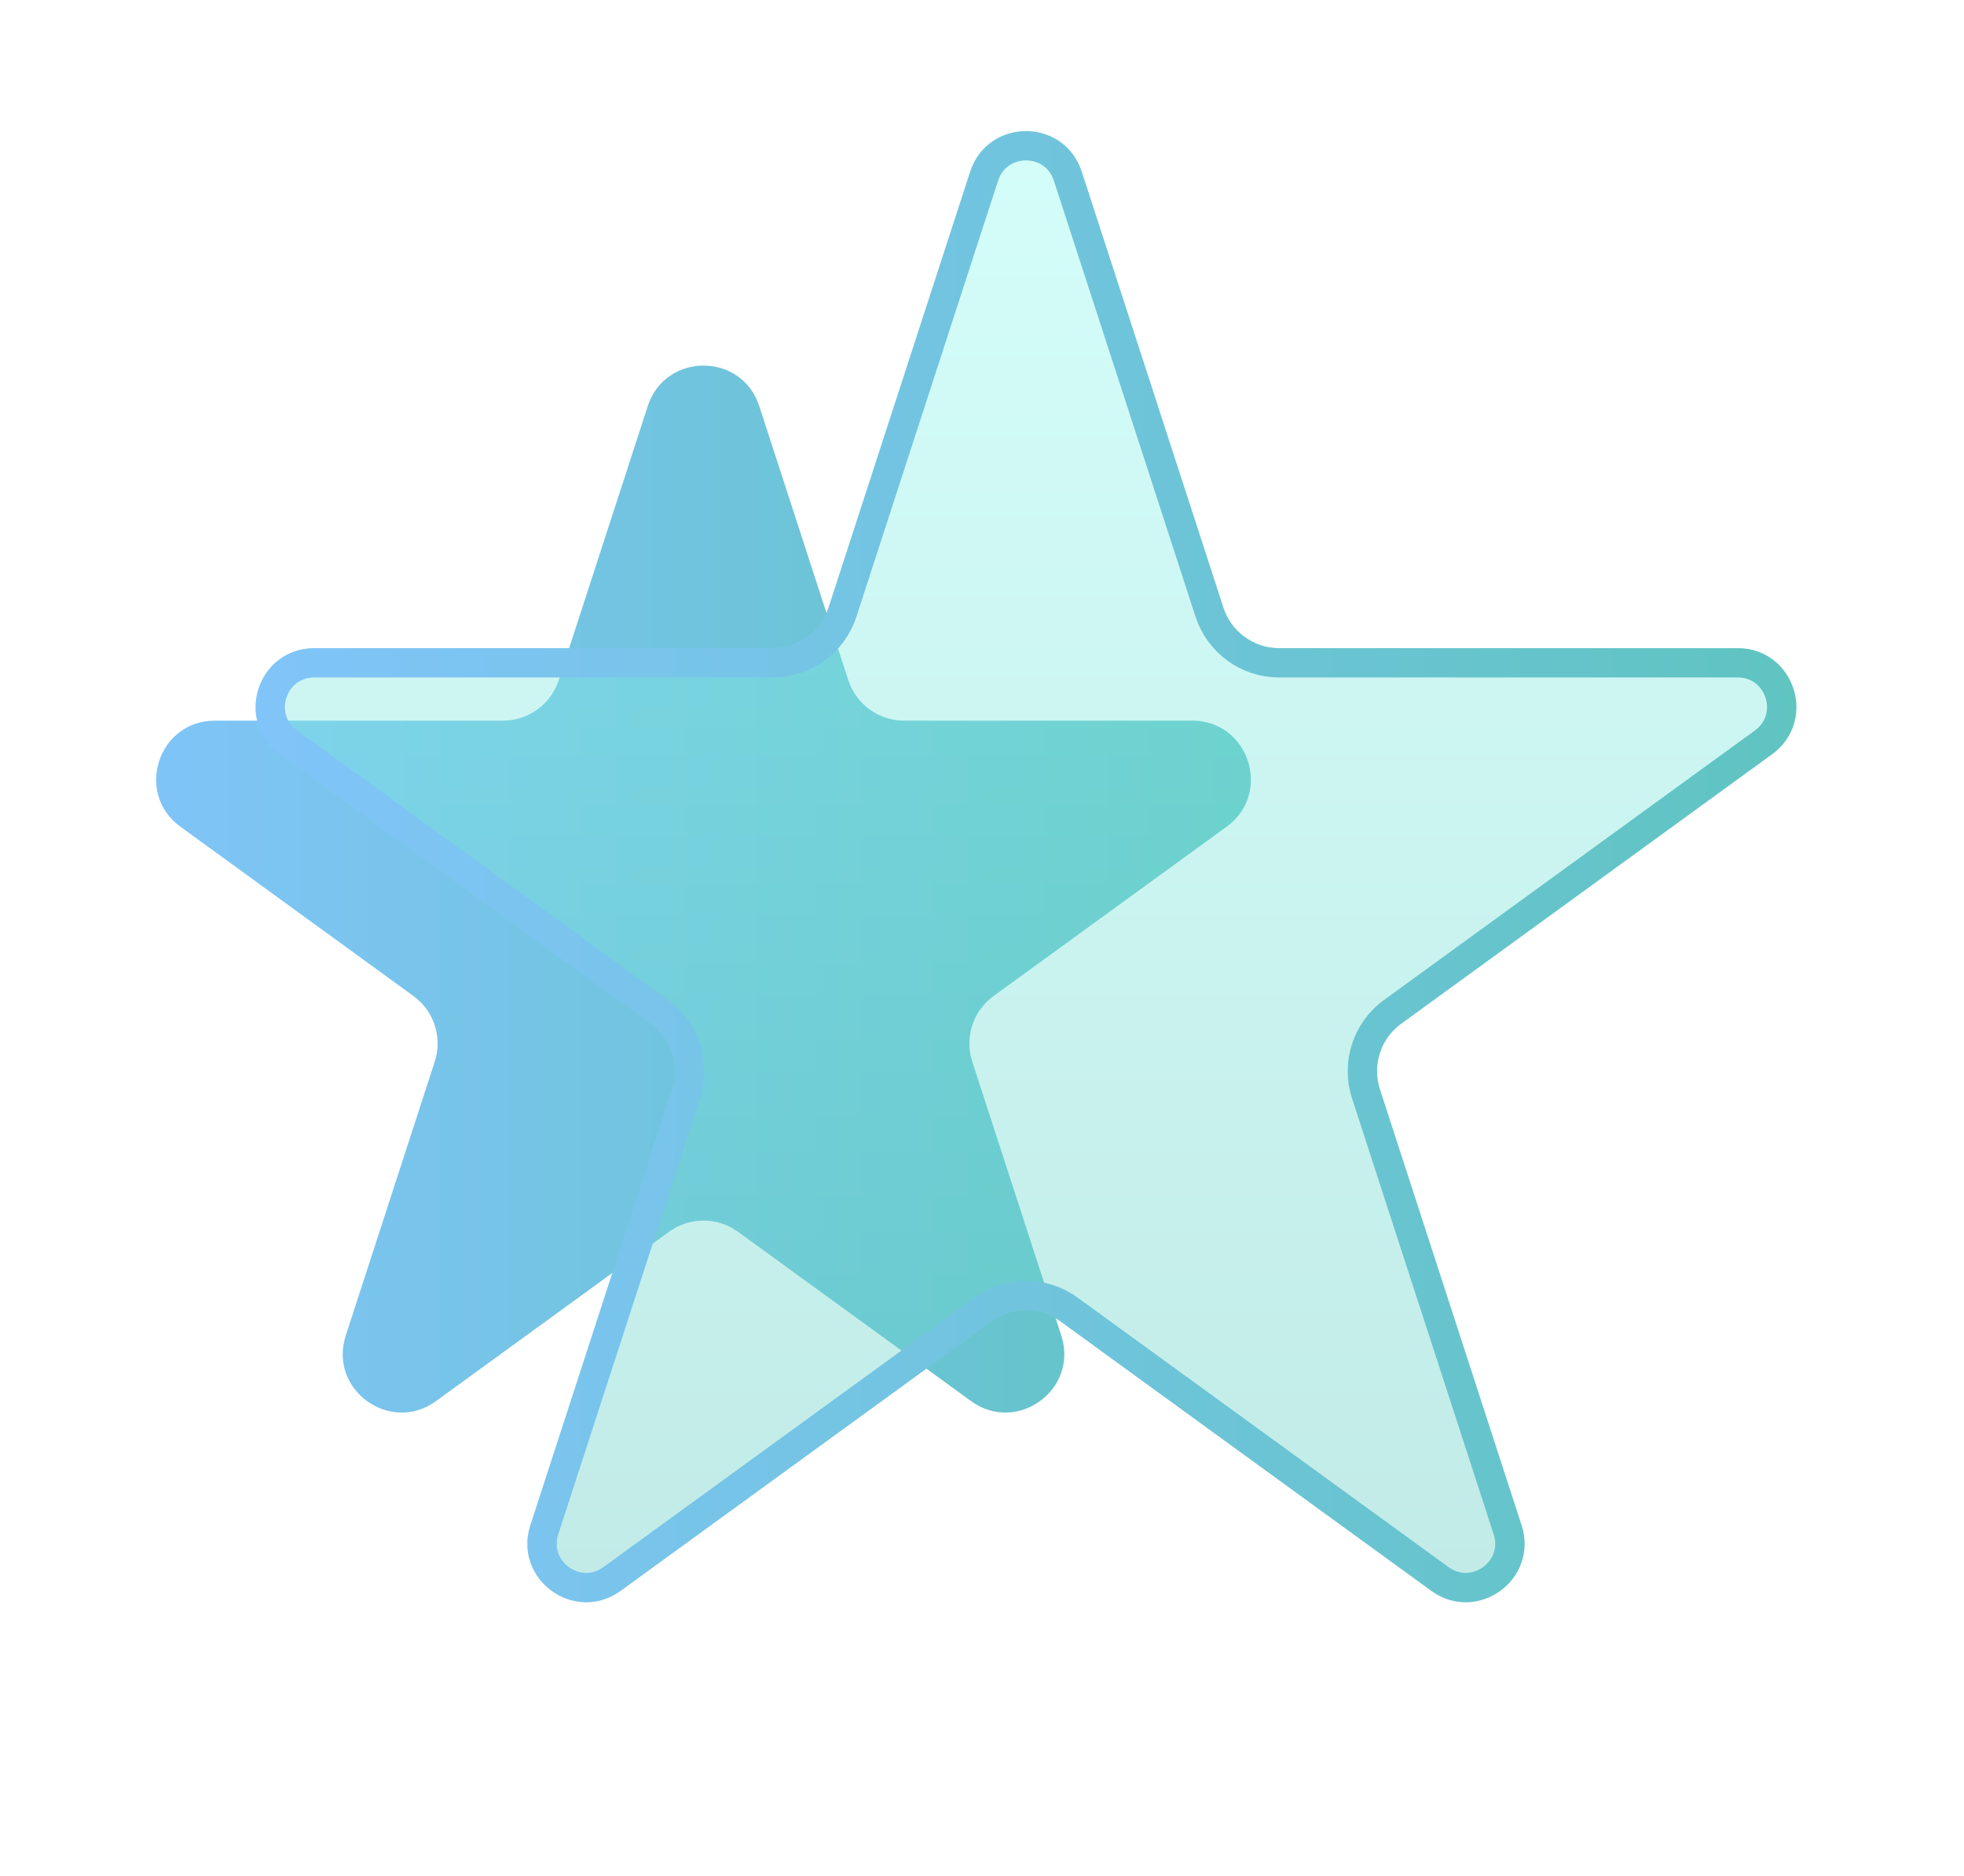 <svg width="67" height="64" viewBox="0 0 67 64" fill="none" xmlns="http://www.w3.org/2000/svg">
<g id="Frame 299">
<path id="Star 2" d="M22.098 13.854C22.697 12.011 25.303 12.011 25.902 13.854L28.939 23.202C29.207 24.026 29.975 24.584 30.841 24.584H40.67C42.607 24.584 43.413 27.063 41.846 28.202L33.894 33.979C33.193 34.488 32.9 35.391 33.167 36.215L36.205 45.562C36.803 47.405 34.694 48.937 33.127 47.798L25.176 42.021C24.475 41.512 23.525 41.512 22.824 42.021L14.873 47.798C13.306 48.937 11.197 47.405 11.795 45.562L14.832 36.215C15.1 35.391 14.807 34.488 14.106 33.979L6.154 28.202C4.587 27.063 5.393 24.584 7.33 24.584H17.159C18.025 24.584 18.793 24.026 19.061 23.202L22.098 13.854Z" fill="url(#paint0_linear_1_1189)"/>
<g id="Star 1" filter="url(#filter0_b_1_1189)">
<path d="M33.098 5.854C33.697 4.011 36.303 4.011 36.902 5.854L41.735 20.73C42.003 21.553 42.771 22.111 43.638 22.111H59.278C61.216 22.111 62.021 24.591 60.454 25.73L47.8 34.923C47.099 35.432 46.806 36.335 47.074 37.159L51.907 52.034C52.506 53.877 50.397 55.409 48.829 54.27L36.176 45.077C35.475 44.568 34.525 44.568 33.824 45.077L21.171 54.27C19.603 55.409 17.494 53.877 18.093 52.034L22.926 37.159C23.194 36.335 22.901 35.432 22.2 34.923L9.546 25.73C7.979 24.591 8.784 22.111 10.722 22.111H26.363C27.229 22.111 27.997 21.553 28.265 20.73L33.098 5.854Z" fill="url(#paint1_linear_1_1189)" fill-opacity="0.4"/>
<path d="M33.573 6.009C34.022 4.627 35.978 4.627 36.427 6.009L41.26 20.884C41.595 21.914 42.554 22.611 43.638 22.611H59.278C60.731 22.611 61.336 24.471 60.16 25.325L47.506 34.519C46.63 35.155 46.264 36.283 46.598 37.314L51.431 52.189C51.88 53.571 50.299 54.72 49.123 53.866L36.469 44.672C35.593 44.036 34.407 44.036 33.531 44.672L20.877 53.866C19.701 54.72 18.119 53.571 18.569 52.189L23.402 37.314C23.736 36.283 23.37 35.155 22.494 34.519L9.84 25.325C8.664 24.471 9.268 22.611 10.722 22.611H26.363C27.445 22.611 28.405 21.914 28.74 20.884L33.573 6.009Z" stroke="url(#paint2_linear_1_1189)"/>
</g>
</g>
<defs>
<filter id="filter0_b_1_1189" x="-6.282" y="-10.528" width="82.565" height="80.189" filterUnits="userSpaceOnUse" color-interpolation-filters="sRGB">
<feFlood flood-opacity="0" result="BackgroundImageFix"/>
<feGaussianBlur in="BackgroundImageFix" stdDeviation="7.5"/>
<feComposite in2="SourceAlpha" operator="in" result="effect1_backgroundBlur_1_1189"/>
<feBlend mode="normal" in="SourceGraphic" in2="effect1_backgroundBlur_1_1189" result="shape"/>
</filter>
<linearGradient id="paint0_linear_1_1189" x1="0" y1="8" x2="48" y2="8" gradientUnits="userSpaceOnUse">
<stop stop-color="#84C4FF"/>
<stop offset="1" stop-color="#5CC4BB"/>
</linearGradient>
<linearGradient id="paint1_linear_1_1189" x1="35" y1="0" x2="35" y2="64" gradientUnits="userSpaceOnUse">
<stop stop-color="#98FFF6"/>
<stop offset="1" stop-color="#5CC4BB"/>
</linearGradient>
<linearGradient id="paint2_linear_1_1189" x1="3" y1="0" x2="67" y2="-4.09149e-07" gradientUnits="userSpaceOnUse">
<stop stop-color="#84C4FF"/>
<stop offset="1" stop-color="#5CC4BB"/>
</linearGradient>
</defs>
</svg>
